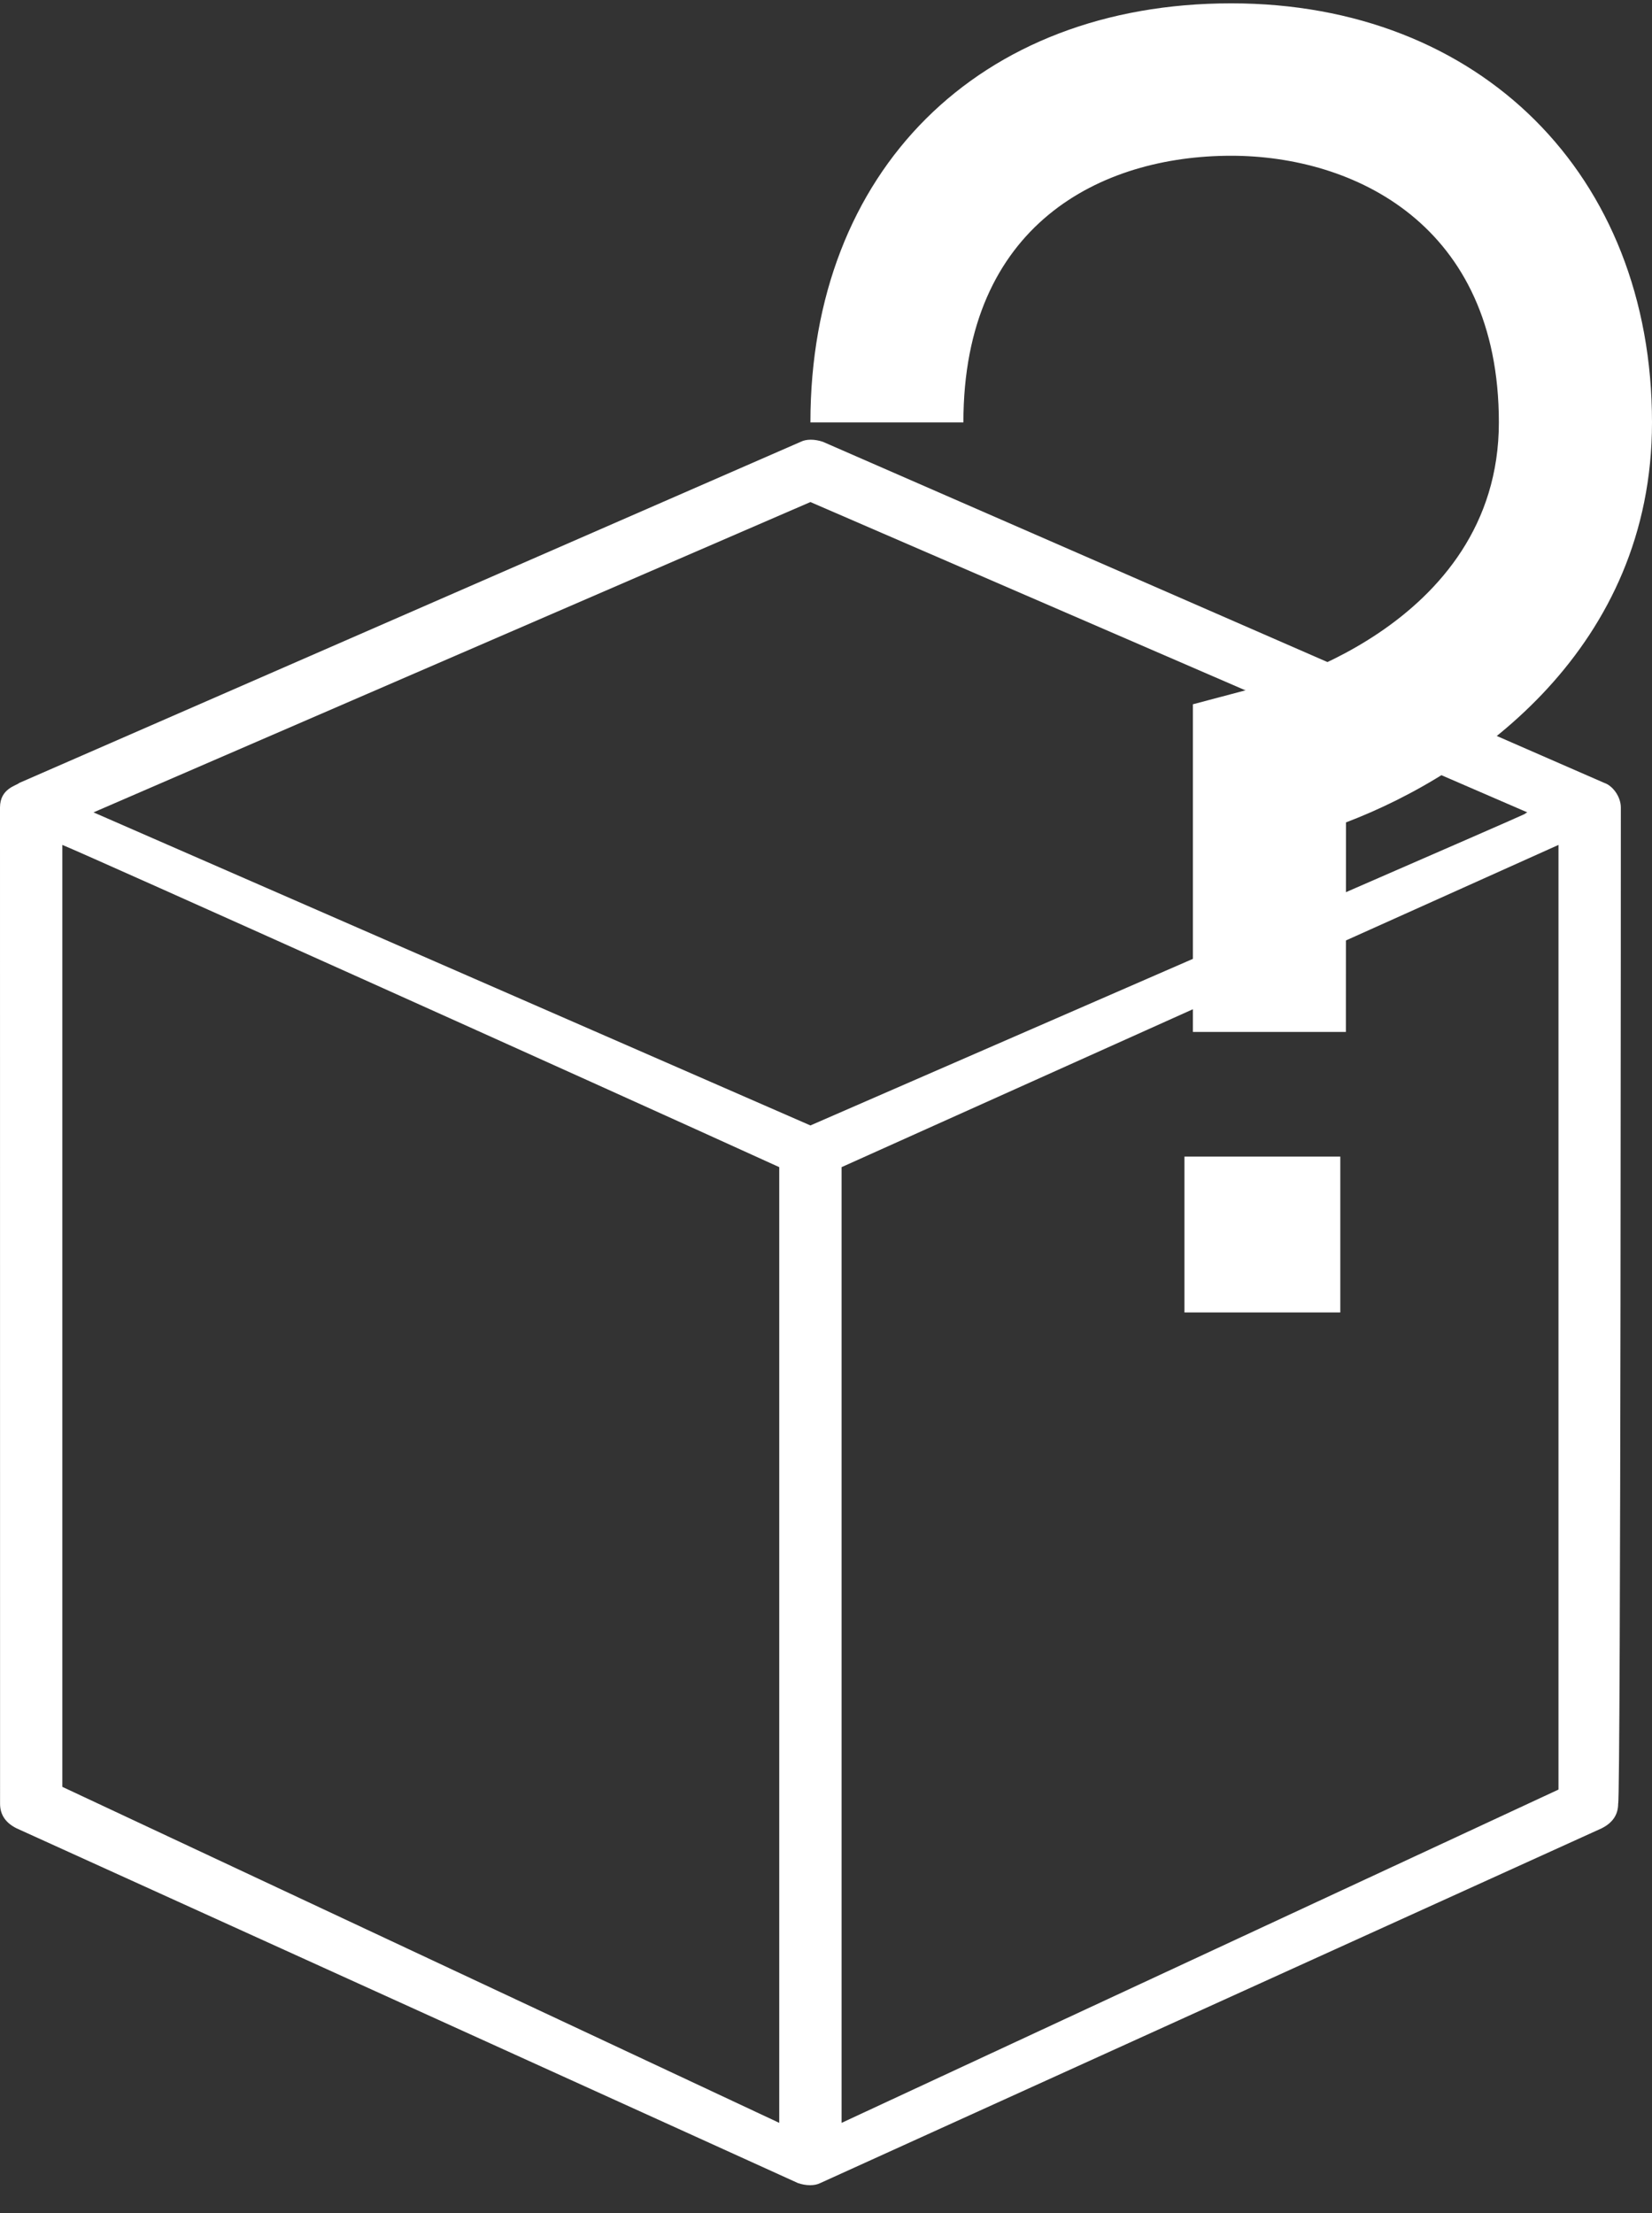 <?xml version="1.0" encoding="UTF-8"?>
<svg width="53px" height="71px" viewBox="0 0 53 71" version="1.1" xmlns="http://www.w3.org/2000/svg" xmlns:xlink="http://www.w3.org/1999/xlink">
    <rect x="0" y="0" width="53" height="71" fill="#333333" stroke="none"/>
    <!-- Generator: Sketch 56.3 (81716) - https://sketch.com -->
    <title>assetcreationinfo_icon</title>
    <desc>Created with Sketch.</desc>
    <g id="dashboard3.0" stroke="none" stroke-width="1" fill="none" fill-rule="evenodd">
        <g id="Dashboard---Overview" transform="translate(-24, -974)" fill="#FFFFFF">
            <g id="SidebarButtons">
                <g transform="translate(0, 181)" id="Text_icons">
                    <g>
                        <g id="assetcreationinfo_icon" transform="translate(24, 793)">
                            <g id="Group-3" stroke-width="1" transform="translate(26, 0)">
                                <path d="M17.179,33.107 L12.271,33.107 L12.271,22.595 L14.112,22.107 C14.478,22.107 22.087,20.152 22.087,13.552 C22.087,7.197 17.423,4.997 13.498,4.997 C9.326,4.997 4.908,7.197 4.908,13.552 L0,13.552 C0,5.485 5.4,0.107 13.5,0.107 C21.478,0.107 27,5.607 27,13.552 C27,20.764 21.356,24.797 17.182,26.385 L17.179,33.107 Z" id="Fill-1"></path>
                                <polygon id="Fill-2" points="12 37.107 17 37.107 17 42.107 12 42.107"></polygon>
                            </g>
                            <path d="M52,25.906 C52,25.556 51.736,25.206 51.47,25.118 L26.397,14.173 C26.133,14.085 25.867,14.085 25.692,14.173 L0.619,25.118 C0.53,25.206 0,25.294 0,25.906 L0.002,57.87 C0.002,58.22 0.18,58.484 0.533,58.658 L25.605,70.041 C25.869,70.129 26.135,70.129 26.311,70.041 L51.383,58.658 C51.736,58.482 51.914,58.22 51.914,57.87 C52,57.782 52,25.818 52,25.906 Z M26,16.107 L49,26.063 C48.469,26.324 52.273,24.665 26,36.107 L3,26.063 L26,16.107 Z M2,27.107 C2.871,27.46 18.99,34.707 25,37.445 L25,68.107 L2,57.327 L2,27.107 Z M50,57.414 L27,68.107 L27,37.445 L50,27.107 L50,57.414 Z" id="Fill-1"></path>
                        </g>
                    </g>
                </g>
            </g>
        </g>
    </g>
</svg>